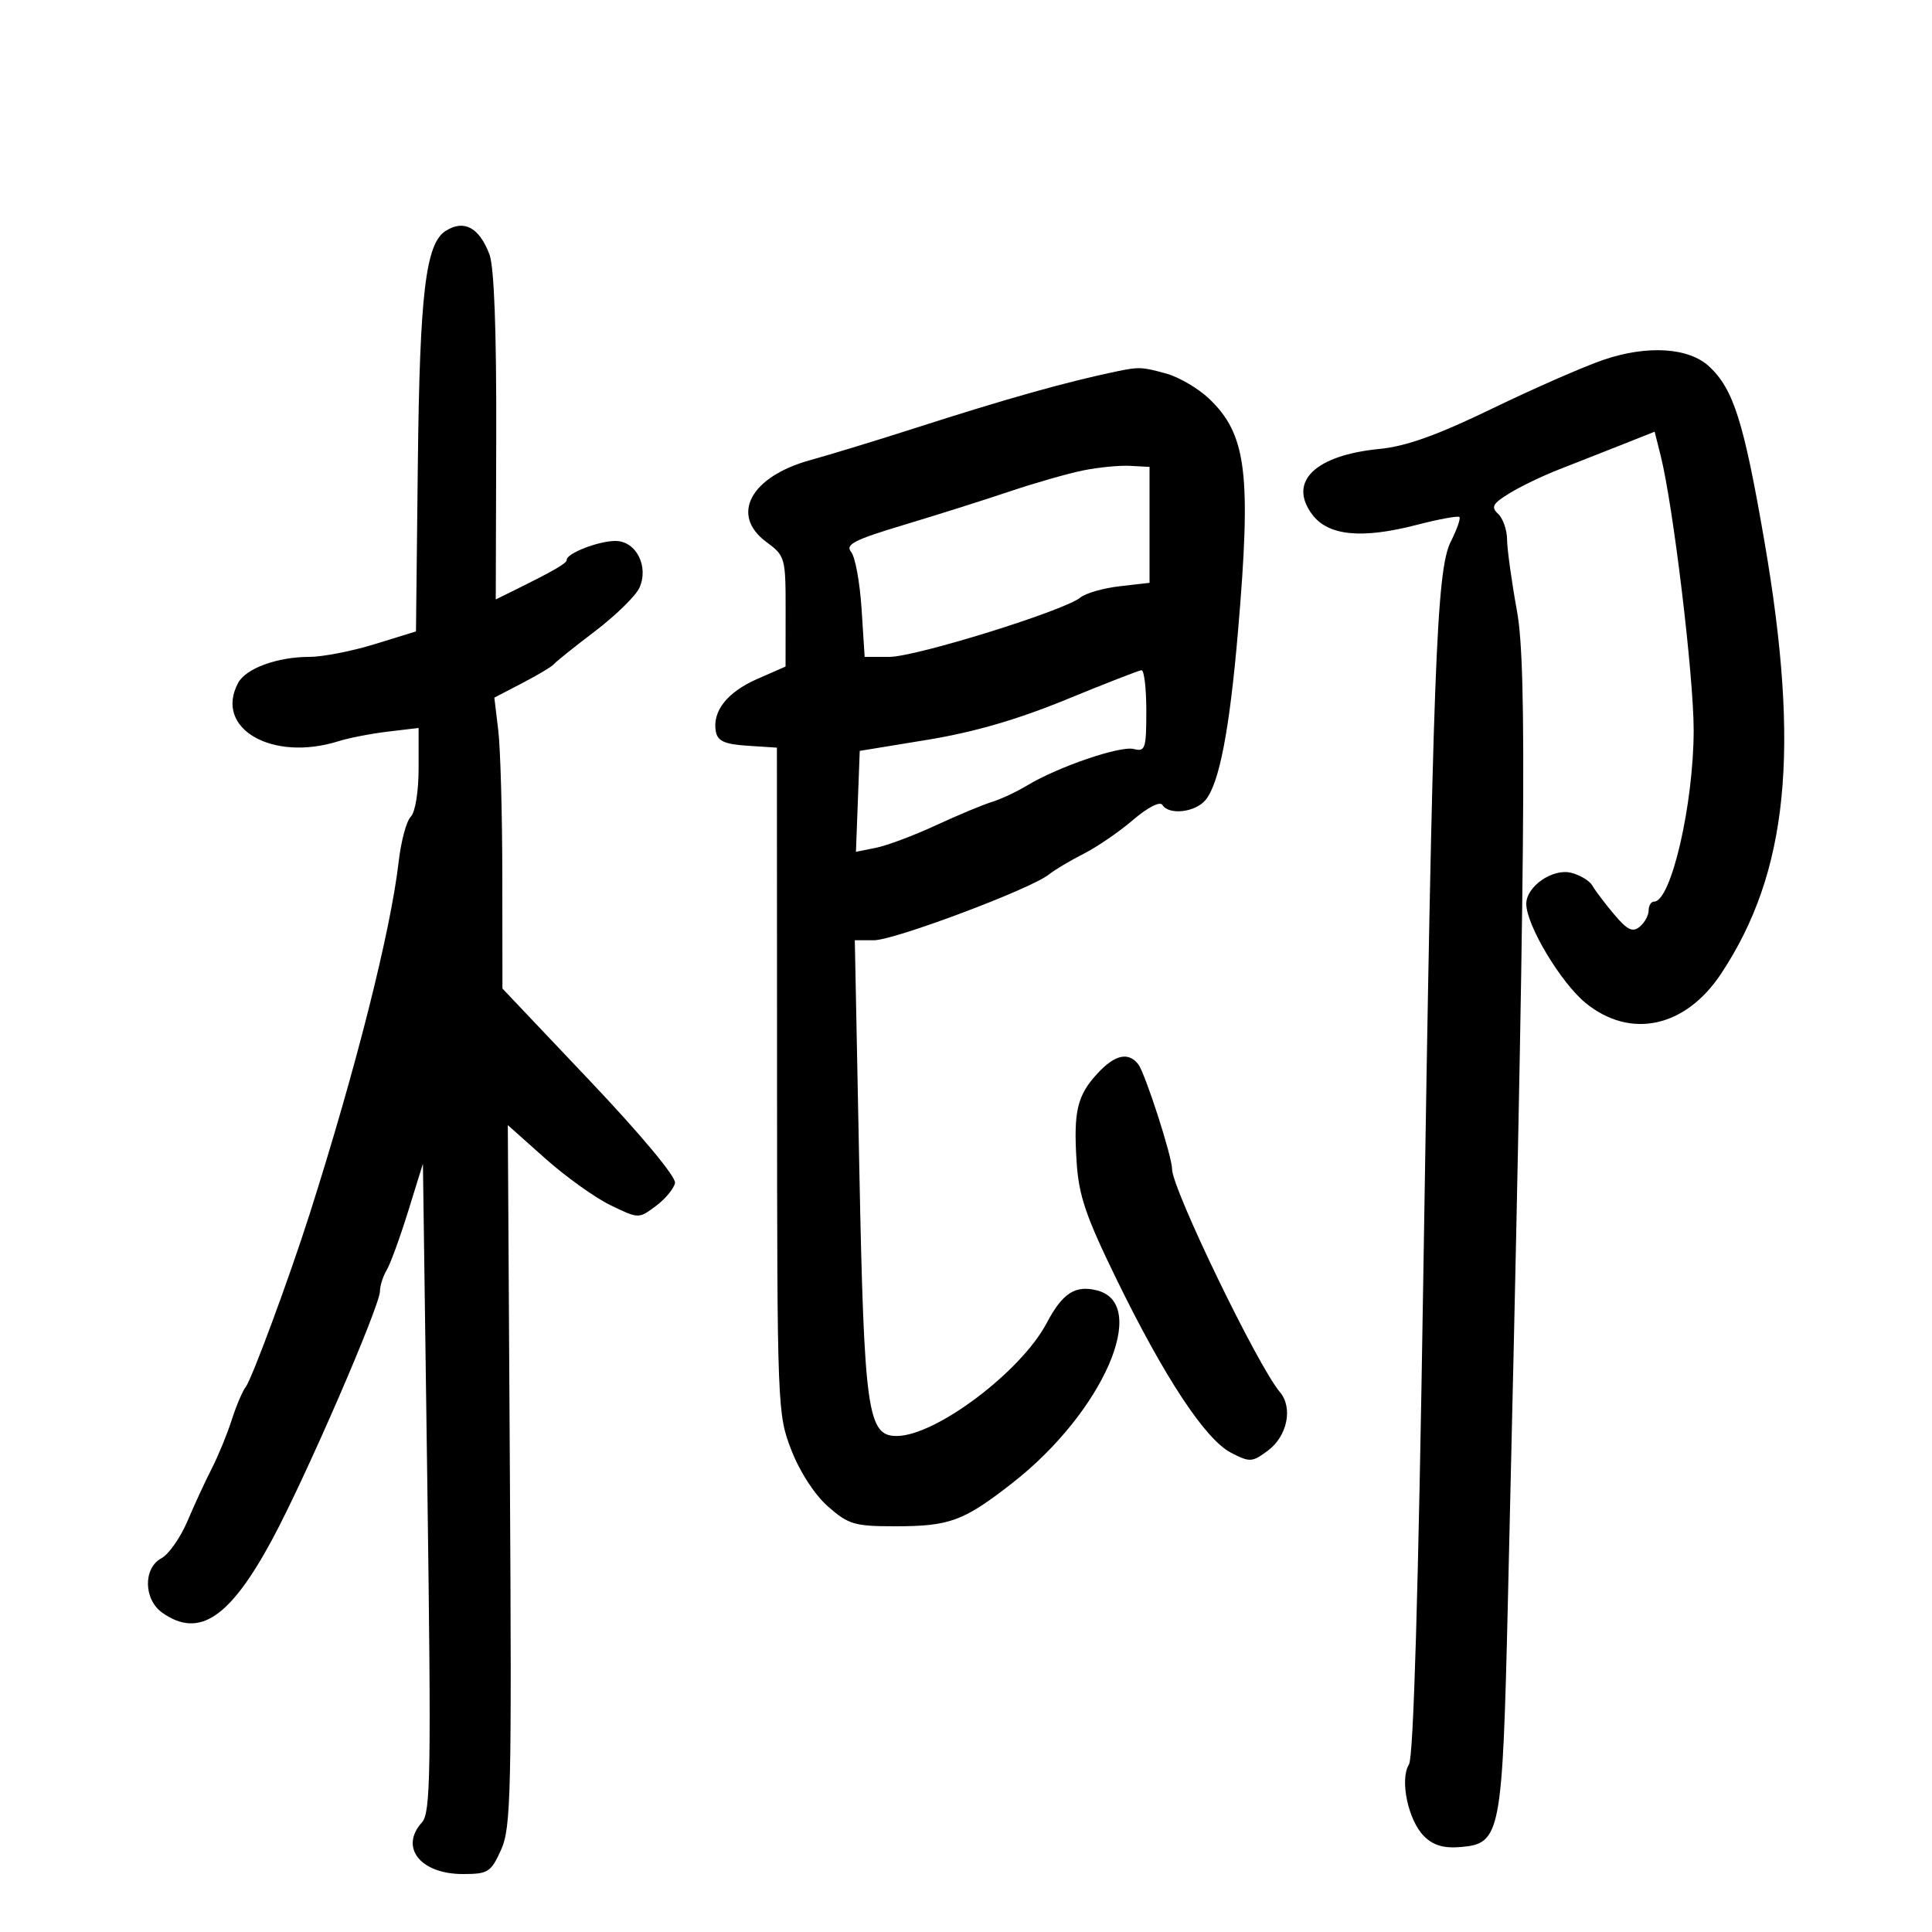 <svg xmlns="http://www.w3.org/2000/svg" width="300" height="300" viewBox="0 0 300 300" version="1.1">
	<path d="M 69.200 35.855 C 66.101 37.821, 65.176 45.545, 64.883 71.893 L 64.592 98.046 58.191 100.023 C 54.670 101.110, 50.104 102, 48.044 102 C 43.068 102, 38.187 103.782, 36.979 106.039 C 33.196 113.108, 42.254 118.353, 52.601 115.084 C 54.195 114.580, 57.638 113.914, 60.250 113.603 L 65 113.038 65 119.319 C 65 122.913, 64.480 126.120, 63.785 126.815 C 63.117 127.483, 62.273 130.610, 61.910 133.765 C 60.660 144.614, 55.273 165.942, 48.086 188.500 C 44.943 198.367, 39.097 214.174, 38.147 215.377 C 37.660 215.995, 36.683 218.300, 35.977 220.500 C 35.270 222.700, 33.885 226.075, 32.898 228 C 31.910 229.925, 30.209 233.606, 29.117 236.180 C 28.025 238.753, 26.202 241.357, 25.066 241.965 C 22.204 243.496, 22.295 248.392, 25.223 250.443 C 30.932 254.443, 35.699 251.248, 42.295 239 C 47.450 229.428, 59 202.798, 59 200.484 C 59 199.653, 59.467 198.191, 60.038 197.236 C 60.609 196.281, 62.110 192.170, 63.374 188.100 L 65.672 180.701 66.361 230.994 C 66.968 275.307, 66.869 281.488, 65.525 282.972 C 62.002 286.865, 65.275 291, 71.880 291 C 75.790 291, 76.228 290.723, 77.801 287.250 C 79.346 283.839, 79.471 278.579, 79.176 229.104 L 78.852 174.708 84.644 179.870 C 87.829 182.710, 92.401 185.984, 94.804 187.147 C 99.172 189.261, 99.173 189.261, 101.836 187.275 C 103.301 186.182, 104.641 184.571, 104.814 183.694 C 104.998 182.756, 99.553 176.220, 91.572 167.800 L 78.018 153.500 78 136 C 77.990 126.375, 77.708 116.211, 77.371 113.413 L 76.760 108.327 81.130 106.054 C 83.534 104.804, 85.725 103.492, 86 103.138 C 86.275 102.784, 89.141 100.488, 92.369 98.034 C 95.596 95.581, 98.706 92.545, 99.279 91.287 C 100.795 87.961, 98.778 84, 95.568 84 C 92.934 84, 88 85.912, 88 86.933 C 88 87.486, 85.990 88.641, 79.242 91.966 L 76.983 93.079 77.054 67.768 C 77.099 51.277, 76.732 41.425, 75.999 39.498 C 74.406 35.308, 72.052 34.046, 69.200 35.855 M 249 55.870 C 245.975 56.897, 238.194 60.305, 231.709 63.445 C 223.168 67.580, 218.344 69.307, 214.209 69.710 C 204.199 70.687, 199.969 74.793, 203.744 79.870 C 206.224 83.205, 211.416 83.724, 220.013 81.497 C 223.427 80.612, 226.398 80.065, 226.615 80.282 C 226.832 80.498, 226.232 82.211, 225.283 84.088 C 223.046 88.514, 222.488 103.472, 220.999 198.880 C 220.244 247.237, 219.490 272.844, 218.786 273.971 C 217.323 276.314, 218.645 282.645, 221.113 285.113 C 222.549 286.549, 224.155 287.027, 226.800 286.807 C 233.022 286.289, 233.291 284.902, 234.137 249 C 236.867 133.135, 237.142 103.669, 235.574 95 C 234.729 90.325, 234.029 85.280, 234.018 83.789 C 234.008 82.299, 233.384 80.503, 232.630 79.799 C 231.486 78.731, 231.775 78.203, 234.380 76.601 C 236.096 75.545, 239.525 73.893, 242 72.929 C 244.475 71.966, 248.847 70.245, 251.716 69.106 L 256.932 67.034 257.870 70.767 C 259.817 78.510, 263.003 105.035, 262.992 113.409 C 262.978 124.887, 259.486 140, 256.848 140 C 256.382 140, 256 140.620, 256 141.378 C 256 142.135, 255.376 143.273, 254.613 143.906 C 253.517 144.816, 252.683 144.412, 250.633 141.976 C 249.207 140.281, 247.694 138.279, 247.270 137.527 C 246.847 136.775, 245.360 135.874, 243.966 135.525 C 241.097 134.808, 237 137.643, 237 140.345 C 237 143.646, 242.368 152.609, 246.225 155.750 C 253.178 161.411, 261.716 159.560, 267.255 151.191 C 277.671 135.451, 279.570 116.478, 273.975 84.040 C 270.779 65.513, 269.188 60.465, 265.435 56.939 C 262.267 53.963, 255.846 53.545, 249 55.870 M 173.500 57.649 C 165.550 59.304, 156.367 61.886, 142 66.504 C 136.225 68.360, 128.942 70.585, 125.816 71.448 C 116.533 74.011, 113.337 79.971, 119 84.158 C 121.929 86.323, 122 86.580, 121.991 94.938 L 121.981 103.500 117.555 105.445 C 112.896 107.493, 110.563 110.475, 111.160 113.619 C 111.438 115.077, 112.544 115.567, 116.077 115.797 L 120.637 116.095 120.659 167.797 C 120.680 218.722, 120.713 219.586, 122.889 225.190 C 124.207 228.584, 126.505 232.114, 128.584 233.940 C 131.752 236.721, 132.699 237, 138.970 237 C 147.483 237, 149.625 236.208, 157.258 230.236 C 171.252 219.287, 178.622 202.449, 170.330 200.368 C 166.942 199.518, 164.983 200.797, 162.513 205.472 C 158.546 212.979, 145.367 222.918, 139.297 222.978 C 134.698 223.024, 134.181 219.345, 133.430 181.250 L 132.734 146 135.717 146 C 138.879 146, 160.063 138.040, 162.852 135.804 C 163.759 135.077, 166.192 133.626, 168.261 132.578 C 170.329 131.531, 173.785 129.164, 175.941 127.319 C 178.217 125.370, 180.123 124.391, 180.489 124.982 C 181.492 126.606, 185.554 126.161, 187.174 124.250 C 189.318 121.721, 190.924 113.393, 192.239 98 C 194.328 73.526, 193.576 67.479, 187.752 61.913 C 186.085 60.320, 183.096 58.566, 181.111 58.014 C 177.373 56.976, 176.850 56.951, 173.500 57.649 M 168.203 73.043 C 165.840 73.521, 160.665 75.003, 156.703 76.336 C 152.741 77.670, 145.341 80.010, 140.257 81.536 C 132.669 83.814, 131.219 84.558, 132.159 85.692 C 132.789 86.451, 133.521 90.431, 133.784 94.536 L 134.263 102 138.102 102 C 142.203 102, 165.304 94.822, 167.758 92.786 C 168.566 92.115, 171.313 91.327, 173.863 91.033 L 178.500 90.500 178.500 81.500 L 178.500 72.500 175.500 72.337 C 173.850 72.248, 170.566 72.565, 168.203 73.043 M 165.500 108.648 C 157.967 111.740, 151.191 113.703, 144 114.879 L 133.500 116.596 133.206 124.432 L 132.911 132.268 136.016 131.647 C 137.723 131.305, 141.910 129.735, 145.319 128.157 C 148.728 126.579, 152.639 124.947, 154.009 124.530 C 155.379 124.113, 157.850 122.958, 159.500 121.963 C 164.321 119.055, 173.976 115.760, 176.070 116.308 C 177.828 116.768, 178 116.242, 178 110.406 C 178 106.883, 177.662 104.030, 177.250 104.067 C 176.838 104.104, 171.550 106.166, 165.500 108.648 M 170.428 166.672 C 167.263 170.087, 166.676 172.568, 167.175 180.410 C 167.509 185.654, 168.595 188.848, 173.370 198.634 C 180.810 213.884, 187.165 223.517, 191.141 225.573 C 194.083 227.094, 194.423 227.075, 196.884 225.246 C 199.896 223.008, 200.800 218.590, 198.742 216.162 C 195.285 212.082, 182 184.608, 182 181.539 C 182 179.583, 177.810 166.608, 176.740 165.250 C 175.201 163.297, 173.122 163.765, 170.428 166.672" stroke="none" fill="black" fill-rule="evenodd"/>
</svg>